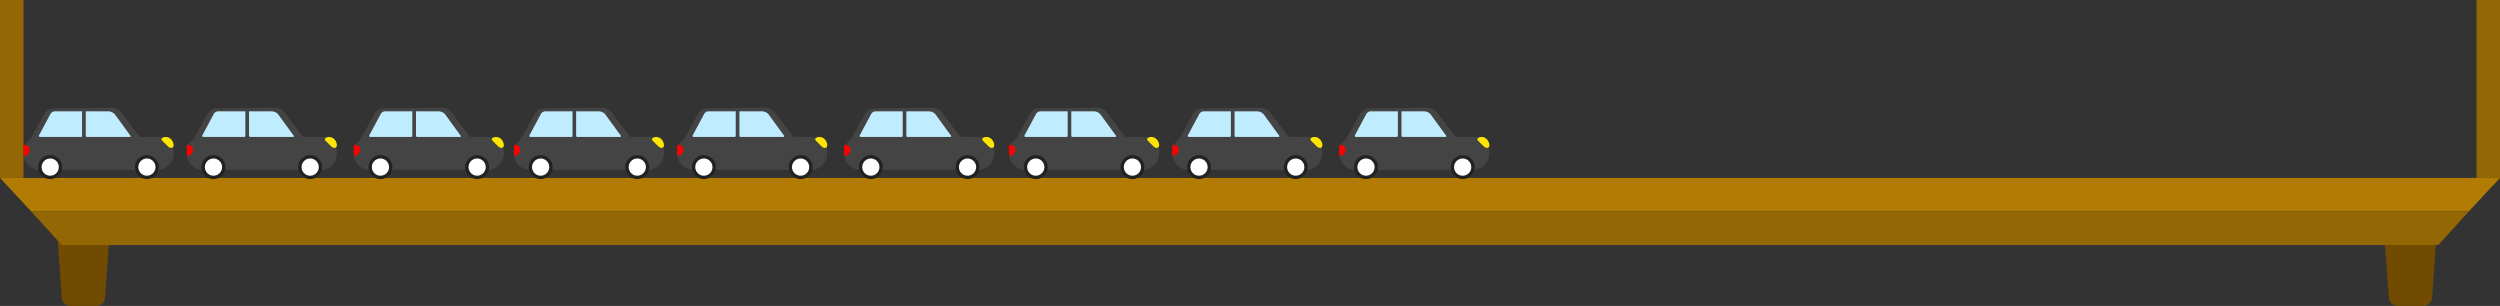 <svg xmlns="http://www.w3.org/2000/svg" viewBox="0 0 1489.5 182.29"><rect x="0" y="0" width="1489.5" height="182.29" fill="#333333" stroke="none"/><defs><style>.cls-1{fill:#704b00;}.cls-2{fill:#936703;}.cls-3{fill:#b27c04;}.cls-4{fill:#444;}.cls-5{fill:#fff;}.cls-6{fill:#222;}.cls-7{fill:red;}.cls-8{fill:#ffe600;}.cls-9{fill:#c0ecff;}</style></defs><title>9</title><g id="Layer_2" data-name="Layer 2"><g id="Layer_1-2" data-name="Layer 1"><path class="cls-1" d="M1428.45,182.29h15.36a5.21,5.21,0,0,0,5.18-4.85l3.64-49.65h-33l3.64,49.65A5.21,5.21,0,0,0,1428.45,182.29Z"/><path class="cls-1" d="M42,182.29H57.37a5.21,5.21,0,0,0,5.18-4.85l3.64-49.65h-33l3.65,49.65A5.2,5.2,0,0,0,42,182.29Z"/><rect class="cls-2" width="14" height="106"/><rect class="cls-2" x="1475.5" width="14" height="106"/><polygon class="cls-3" points="1470.88 126 18.62 126 0 106 1489.5 106 1470.88 126"/><polygon class="cls-2" points="1452.73 146 36.77 146 18.62 126 1470.88 126 1452.73 146"/><path class="cls-4" d="M22.89,81.6H94.54a8.89,8.89,0,0,1,8.89,8.89v.93a9.82,9.82,0,0,1-9.82,9.82H23.82A9.82,9.82,0,0,1,14,91.41v-.93a8.89,8.89,0,0,1,8.89-8.89Z"/><path class="cls-4" d="M66.27,64.2l-34.58.44a6.08,6.08,0,0,0-5.22,3.12l-9.2,16.56,67.62-.54L72.51,67.27A7.63,7.63,0,0,0,66.27,64.2Z"/><path class="cls-5" d="M29.91,105.68A6.12,6.12,0,1,1,36,99.56,6.13,6.13,0,0,1,29.91,105.68Z"/><path class="cls-6" d="M29.91,94.44a5.12,5.12,0,1,1-5.12,5.12,5.12,5.12,0,0,1,5.12-5.12m0-2A7.12,7.12,0,1,0,37,99.56a7.12,7.12,0,0,0-7.12-7.12Z"/><path class="cls-5" d="M87.52,105.68a6.12,6.12,0,1,1,6.12-6.12A6.13,6.13,0,0,1,87.52,105.68Z"/><path class="cls-6" d="M87.52,94.44a5.12,5.12,0,1,1-5.12,5.12,5.12,5.12,0,0,1,5.12-5.12m0-2a7.12,7.12,0,1,0,7.12,7.12,7.12,7.12,0,0,0-7.12-7.12Z"/><path class="cls-7" d="M14,89.22V86.28c2,0,3.67.94,3.67,2.94a3.69,3.69,0,0,1-3.65,3.67Z"/><path class="cls-8" d="M103.43,86.5c0,2-2,2-3.27.82l-3.55-3.54c-1-1,.23-2.18,2.19-2.18C101.79,81.6,103.43,84.55,103.43,86.5Z"/><path class="cls-9" d="M23.79,81.6H48.24a.67.67,0,0,0,.66-.66V66.33H32.77A3.13,3.13,0,0,0,30,68L23.23,80.66A.64.64,0,0,0,23.79,81.6Z"/><path class="cls-9" d="M64.47,66.33H51.08V80.85a.76.76,0,0,0,.75.75h25.5a.47.47,0,0,0,.35-.78L68.47,68.17A5.26,5.26,0,0,0,64.47,66.33Z"/><path class="cls-4" d="M120.17,81.6h71.65a8.89,8.89,0,0,1,8.89,8.89v.93a9.82,9.82,0,0,1-9.82,9.82H121.1a9.82,9.82,0,0,1-9.82-9.82v-.93A8.89,8.89,0,0,1,120.17,81.6Z"/><path class="cls-4" d="M163.55,64.2,129,64.64a6.08,6.08,0,0,0-5.23,3.12l-9.2,16.56,67.62-.54L169.79,67.27A7.63,7.63,0,0,0,163.55,64.2Z"/><path class="cls-5" d="M127.19,105.68a6.12,6.12,0,1,1,6.12-6.12A6.13,6.13,0,0,1,127.19,105.68Z"/><path class="cls-6" d="M127.19,94.44a5.12,5.12,0,1,1-5.12,5.12,5.12,5.12,0,0,1,5.12-5.12m0-2a7.12,7.12,0,1,0,7.12,7.12,7.12,7.12,0,0,0-7.12-7.12Z"/><path class="cls-5" d="M184.8,105.68a6.12,6.12,0,1,1,6.12-6.12A6.13,6.13,0,0,1,184.8,105.68Z"/><path class="cls-6" d="M184.8,94.44a5.12,5.12,0,1,1-5.12,5.12,5.12,5.12,0,0,1,5.12-5.12m0-2a7.12,7.12,0,1,0,7.12,7.12,7.12,7.12,0,0,0-7.12-7.12Z"/><path class="cls-7" d="M111.31,89.22V86.28c2,0,3.67.94,3.67,2.94a3.69,3.69,0,0,1-3.65,3.67Z"/><path class="cls-8" d="M200.71,86.5c0,2-2,2-3.27.82l-3.54-3.54c-1-1,.22-2.18,2.18-2.18C199.08,81.6,200.71,84.55,200.71,86.5Z"/><path class="cls-9" d="M121.07,81.6h24.45a.66.66,0,0,0,.66-.66V66.33H130.05A3.13,3.13,0,0,0,127.3,68l-6.79,12.69A.64.64,0,0,0,121.07,81.6Z"/><path class="cls-9" d="M161.75,66.33H148.36V80.85a.76.76,0,0,0,.75.75h25.5a.47.47,0,0,0,.36-.78l-9.21-12.65A5.29,5.29,0,0,0,161.75,66.33Z"/><path class="cls-4" d="M219.65,81.6h71.65a8.89,8.89,0,0,1,8.89,8.89v.93a9.82,9.82,0,0,1-9.82,9.82h-69.8a9.82,9.82,0,0,1-9.82-9.82v-.93a8.89,8.89,0,0,1,8.89-8.89Z"/><path class="cls-4" d="M263,64.2l-34.57.44a6.08,6.08,0,0,0-5.23,3.12L214,84.32l67.61-.54L269.27,67.27A7.63,7.63,0,0,0,263,64.2Z"/><path class="cls-5" d="M226.68,105.68a6.12,6.12,0,1,1,6.12-6.12A6.13,6.13,0,0,1,226.68,105.68Z"/><path class="cls-6" d="M226.68,94.44a5.12,5.12,0,1,1-5.12,5.12,5.12,5.12,0,0,1,5.12-5.12m0-2a7.12,7.12,0,1,0,7.12,7.12,7.12,7.12,0,0,0-7.12-7.12Z"/><path class="cls-5" d="M284.28,105.68a6.12,6.12,0,1,1,6.12-6.12A6.13,6.13,0,0,1,284.28,105.68Z"/><path class="cls-6" d="M284.28,94.44a5.12,5.12,0,1,1-5.12,5.12,5.12,5.12,0,0,1,5.12-5.12m0-2a7.12,7.12,0,1,0,7.12,7.12,7.12,7.12,0,0,0-7.12-7.12Z"/><path class="cls-7" d="M210.79,89.22V86.28c2,0,3.67.94,3.67,2.94a3.69,3.69,0,0,1-3.64,3.67Z"/><path class="cls-8" d="M300.19,86.5c0,2-2,2-3.27.82l-3.54-3.54c-1-1,.22-2.18,2.18-2.18C298.56,81.6,300.19,84.55,300.19,86.5Z"/><path class="cls-9" d="M220.55,81.6H245a.66.66,0,0,0,.66-.66V66.33H229.53A3.11,3.11,0,0,0,226.79,68L220,80.66A.64.64,0,0,0,220.55,81.6Z"/><path class="cls-9" d="M261.23,66.33H247.85V80.85a.75.75,0,0,0,.74.75h25.5a.47.47,0,0,0,.36-.78l-9.21-12.65A5.28,5.28,0,0,0,261.23,66.33Z"/><path class="cls-4" d="M315.06,81.6h71.65a8.89,8.89,0,0,1,8.89,8.89v.93a9.82,9.82,0,0,1-9.82,9.82H316a9.82,9.82,0,0,1-9.82-9.82v-.93a8.89,8.89,0,0,1,8.89-8.89Z"/><path class="cls-4" d="M358.44,64.2l-34.57.44a6.08,6.08,0,0,0-5.23,3.12l-9.2,16.56,67.62-.54L364.68,67.27A7.63,7.63,0,0,0,358.44,64.2Z"/><path class="cls-5" d="M322.08,105.68a6.12,6.12,0,1,1,6.13-6.12A6.13,6.13,0,0,1,322.08,105.68Z"/><path class="cls-6" d="M322.08,94.44A5.12,5.12,0,1,1,317,99.56a5.13,5.13,0,0,1,5.12-5.12m0-2a7.12,7.12,0,1,0,7.13,7.12,7.12,7.12,0,0,0-7.13-7.12Z"/><path class="cls-5" d="M379.69,105.68a6.12,6.12,0,1,1,6.12-6.12A6.13,6.13,0,0,1,379.69,105.68Z"/><path class="cls-6" d="M379.69,94.44a5.12,5.12,0,1,1-5.12,5.12,5.12,5.12,0,0,1,5.12-5.12m0-2a7.12,7.12,0,1,0,7.12,7.12,7.12,7.12,0,0,0-7.12-7.12Z"/><path class="cls-7" d="M306.2,89.22V86.28c2,0,3.67.94,3.67,2.94a3.69,3.69,0,0,1-3.64,3.67Z"/><path class="cls-8" d="M395.6,86.5c0,2-2,2-3.27.82l-3.54-3.54c-1-1,.22-2.18,2.18-2.18C394,81.6,395.6,84.55,395.6,86.5Z"/><path class="cls-9" d="M316,81.6h24.45a.66.66,0,0,0,.66-.66V66.33H324.94A3.1,3.1,0,0,0,322.2,68l-6.8,12.69A.64.64,0,0,0,316,81.6Z"/><path class="cls-9" d="M356.64,66.33H343.25V80.85a.76.76,0,0,0,.75.75h25.5a.47.47,0,0,0,.36-.78l-9.21-12.65A5.29,5.29,0,0,0,356.64,66.33Z"/><path class="cls-4" d="M412.34,81.6H484a8.89,8.89,0,0,1,8.89,8.89v.93a9.82,9.82,0,0,1-9.82,9.82h-69.8a9.82,9.82,0,0,1-9.82-9.82v-.93a8.89,8.89,0,0,1,8.89-8.89Z"/><path class="cls-4" d="M455.72,64.2l-34.57.44a6.08,6.08,0,0,0-5.23,3.12l-9.19,16.56,67.61-.54L462,67.27A7.63,7.63,0,0,0,455.72,64.2Z"/><path class="cls-5" d="M419.37,105.68a6.12,6.12,0,1,1,6.12-6.12A6.13,6.13,0,0,1,419.37,105.68Z"/><path class="cls-6" d="M419.37,94.44a5.12,5.12,0,1,1-5.12,5.12,5.12,5.12,0,0,1,5.12-5.12m0-2a7.12,7.12,0,1,0,7.12,7.12,7.12,7.12,0,0,0-7.12-7.12Z"/><path class="cls-5" d="M477,105.68a6.12,6.12,0,1,1,6.12-6.12A6.13,6.13,0,0,1,477,105.68Z"/><path class="cls-6" d="M477,94.44a5.12,5.12,0,1,1-5.12,5.12A5.12,5.12,0,0,1,477,94.44m0-2a7.12,7.12,0,1,0,7.12,7.12A7.12,7.12,0,0,0,477,92.44Z"/><path class="cls-7" d="M403.48,89.22V86.28c2,0,3.67.94,3.67,2.94a3.69,3.69,0,0,1-3.64,3.67Z"/><path class="cls-8" d="M492.88,86.5c0,2-2,2-3.27.82l-3.54-3.54c-1-1,.22-2.18,2.18-2.18C491.25,81.6,492.88,84.55,492.88,86.5Z"/><path class="cls-9" d="M413.24,81.6H437.7a.66.66,0,0,0,.65-.66V66.33H422.22A3.11,3.11,0,0,0,419.48,68l-6.8,12.69A.64.64,0,0,0,413.24,81.6Z"/><path class="cls-9" d="M453.92,66.33H440.54V80.85a.75.75,0,0,0,.75.75h25.49a.47.47,0,0,0,.36-.78l-9.21-12.65A5.28,5.28,0,0,0,453.92,66.33Z"/><path class="cls-4" d="M511.83,81.6h71.65a8.89,8.89,0,0,1,8.89,8.89v.93a9.82,9.82,0,0,1-9.82,9.82h-69.8a9.82,9.82,0,0,1-9.82-9.82v-.93a8.89,8.89,0,0,1,8.89-8.89Z"/><path class="cls-4" d="M555.2,64.2l-34.57.44a6.06,6.06,0,0,0-5.22,3.12l-9.2,16.56,67.62-.54L561.44,67.27A7.63,7.63,0,0,0,555.2,64.2Z"/><path class="cls-5" d="M518.85,105.68A6.12,6.12,0,1,1,525,99.56,6.13,6.13,0,0,1,518.85,105.68Z"/><path class="cls-6" d="M518.85,94.44a5.12,5.12,0,1,1-5.12,5.12,5.12,5.12,0,0,1,5.12-5.12m0-2A7.12,7.12,0,1,0,526,99.56a7.12,7.12,0,0,0-7.12-7.12Z"/><path class="cls-5" d="M576.46,105.68a6.12,6.12,0,1,1,6.12-6.12A6.13,6.13,0,0,1,576.46,105.68Z"/><path class="cls-6" d="M576.46,94.44a5.12,5.12,0,1,1-5.12,5.12,5.12,5.12,0,0,1,5.12-5.12m0-2a7.12,7.12,0,1,0,7.12,7.12,7.12,7.12,0,0,0-7.12-7.12Z"/><path class="cls-7" d="M503,89.22V86.28c2,0,3.67.94,3.67,2.94A3.69,3.69,0,0,1,503,92.89Z"/><path class="cls-8" d="M592.37,86.5c0,2-2,2-3.27.82l-3.55-3.54c-.95-1,.22-2.18,2.18-2.18C590.73,81.6,592.37,84.55,592.37,86.5Z"/><path class="cls-9" d="M512.73,81.6h24.45a.67.67,0,0,0,.66-.66V66.33H521.71A3.12,3.12,0,0,0,519,68l-6.8,12.69A.64.64,0,0,0,512.73,81.6Z"/><path class="cls-9" d="M553.41,66.33H540V80.85a.75.75,0,0,0,.75.75h25.5a.47.47,0,0,0,.35-.78l-9.21-12.65A5.26,5.26,0,0,0,553.41,66.33Z"/><path class="cls-4" d="M610.08,81.6h71.65a8.89,8.89,0,0,1,8.89,8.89v.93a9.82,9.82,0,0,1-9.82,9.82H611a9.82,9.82,0,0,1-9.82-9.82v-.93A8.89,8.89,0,0,1,610.08,81.6Z"/><path class="cls-4" d="M653.45,64.2l-34.57.44a6.06,6.06,0,0,0-5.22,3.12l-9.2,16.56,67.62-.54L659.69,67.27A7.63,7.63,0,0,0,653.45,64.2Z"/><path class="cls-5" d="M617.1,105.68a6.12,6.12,0,1,1,6.12-6.12A6.13,6.13,0,0,1,617.1,105.68Z"/><path class="cls-6" d="M617.1,94.44A5.12,5.12,0,1,1,612,99.56a5.12,5.12,0,0,1,5.12-5.12m0-2a7.12,7.12,0,1,0,7.12,7.12,7.11,7.11,0,0,0-7.12-7.12Z"/><path class="cls-5" d="M674.7,105.68a6.12,6.12,0,1,1,6.13-6.12A6.13,6.13,0,0,1,674.7,105.68Z"/><path class="cls-6" d="M674.7,94.44a5.12,5.12,0,1,1-5.12,5.12,5.13,5.13,0,0,1,5.12-5.12m0-2a7.12,7.12,0,1,0,7.13,7.12,7.12,7.12,0,0,0-7.13-7.12Z"/><path class="cls-7" d="M601.21,89.22V86.28c2,0,3.67.94,3.67,2.94a3.69,3.69,0,0,1-3.64,3.67Z"/><path class="cls-8" d="M690.62,86.5c0,2-2,2-3.28.82l-3.54-3.54c-.95-1,.22-2.18,2.18-2.18C689,81.6,690.62,84.55,690.62,86.5Z"/><path class="cls-9" d="M611,81.6h24.46a.67.67,0,0,0,.66-.66V66.33H620A3.12,3.12,0,0,0,617.21,68l-6.8,12.69A.64.64,0,0,0,611,81.6Z"/><path class="cls-9" d="M651.65,66.33H638.27V80.85a.75.75,0,0,0,.75.75h25.49a.47.47,0,0,0,.36-.78l-9.21-12.65A5.28,5.28,0,0,0,651.65,66.33Z"/><path class="cls-4" d="M707.36,81.6H779a8.89,8.89,0,0,1,8.89,8.89v.93a9.82,9.82,0,0,1-9.82,9.82h-69.8a9.82,9.82,0,0,1-9.82-9.82v-.93A8.89,8.89,0,0,1,707.36,81.6Z"/><path class="cls-4" d="M750.73,64.2l-34.57.44a6.06,6.06,0,0,0-5.22,3.12l-9.2,16.56,67.62-.54L757,67.27A7.63,7.63,0,0,0,750.73,64.2Z"/><path class="cls-5" d="M714.38,105.68a6.12,6.12,0,1,1,6.12-6.12A6.13,6.13,0,0,1,714.38,105.68Z"/><path class="cls-6" d="M714.38,94.44a5.12,5.12,0,1,1-5.12,5.12,5.12,5.12,0,0,1,5.12-5.12m0-2a7.12,7.12,0,1,0,7.12,7.12,7.12,7.12,0,0,0-7.12-7.12Z"/><path class="cls-5" d="M772,105.68a6.12,6.12,0,1,1,6.12-6.12A6.13,6.13,0,0,1,772,105.68Z"/><path class="cls-6" d="M772,94.44a5.12,5.12,0,1,1-5.12,5.12A5.12,5.12,0,0,1,772,94.44m0-2a7.12,7.12,0,1,0,7.12,7.12A7.12,7.12,0,0,0,772,92.44Z"/><path class="cls-7" d="M698.49,89.22V86.28c2,0,3.67.94,3.67,2.94a3.69,3.69,0,0,1-3.64,3.67Z"/><path class="cls-8" d="M787.9,86.5c0,2-2,2-3.27.82l-3.55-3.54c-1-1,.23-2.18,2.18-2.18C786.26,81.6,787.9,84.55,787.9,86.5Z"/><path class="cls-9" d="M708.26,81.6h24.45a.67.67,0,0,0,.66-.66V66.33H717.24A3.12,3.12,0,0,0,714.49,68l-6.8,12.69A.64.64,0,0,0,708.26,81.6Z"/><path class="cls-9" d="M748.94,66.33H735.55V80.85a.75.75,0,0,0,.75.75h25.5a.47.47,0,0,0,.35-.78l-9.21-12.65A5.26,5.26,0,0,0,748.94,66.33Z"/><path class="cls-4" d="M806.84,81.6h71.65a8.89,8.89,0,0,1,8.89,8.89v.93a9.82,9.82,0,0,1-9.82,9.82h-69.8a9.82,9.82,0,0,1-9.82-9.82v-.93A8.89,8.89,0,0,1,806.84,81.6Z"/><path class="cls-4" d="M850.22,64.2l-34.58.44a6.08,6.08,0,0,0-5.22,3.12l-9.2,16.56,67.62-.54L856.46,67.27A7.63,7.63,0,0,0,850.22,64.2Z"/><path class="cls-5" d="M813.86,105.68A6.12,6.12,0,1,1,820,99.56,6.13,6.13,0,0,1,813.86,105.68Z"/><path class="cls-6" d="M813.86,94.44a5.12,5.12,0,1,1-5.12,5.12,5.12,5.12,0,0,1,5.12-5.12m0-2A7.12,7.12,0,1,0,821,99.56a7.12,7.12,0,0,0-7.12-7.12Z"/><path class="cls-5" d="M871.47,105.68a6.12,6.12,0,1,1,6.12-6.12A6.13,6.13,0,0,1,871.47,105.68Z"/><path class="cls-6" d="M871.47,94.44a5.12,5.12,0,1,1-5.12,5.12,5.12,5.12,0,0,1,5.12-5.12m0-2a7.12,7.12,0,1,0,7.12,7.12,7.12,7.12,0,0,0-7.12-7.12Z"/><path class="cls-7" d="M798,89.22V86.28c2,0,3.67.94,3.67,2.94A3.69,3.69,0,0,1,798,92.89Z"/><path class="cls-8" d="M887.38,86.5c0,2-2,2-3.27.82l-3.55-3.54c-.95-1,.23-2.18,2.19-2.18C885.74,81.6,887.38,84.55,887.38,86.5Z"/><path class="cls-9" d="M807.74,81.6h24.45a.67.67,0,0,0,.66-.66V66.33H816.72A3.13,3.13,0,0,0,814,68l-6.79,12.69A.64.64,0,0,0,807.74,81.6Z"/><path class="cls-9" d="M848.42,66.33H835V80.85a.76.76,0,0,0,.75.75h25.5a.47.47,0,0,0,.35-.78l-9.21-12.65A5.26,5.26,0,0,0,848.42,66.33Z"/></g></g></svg>